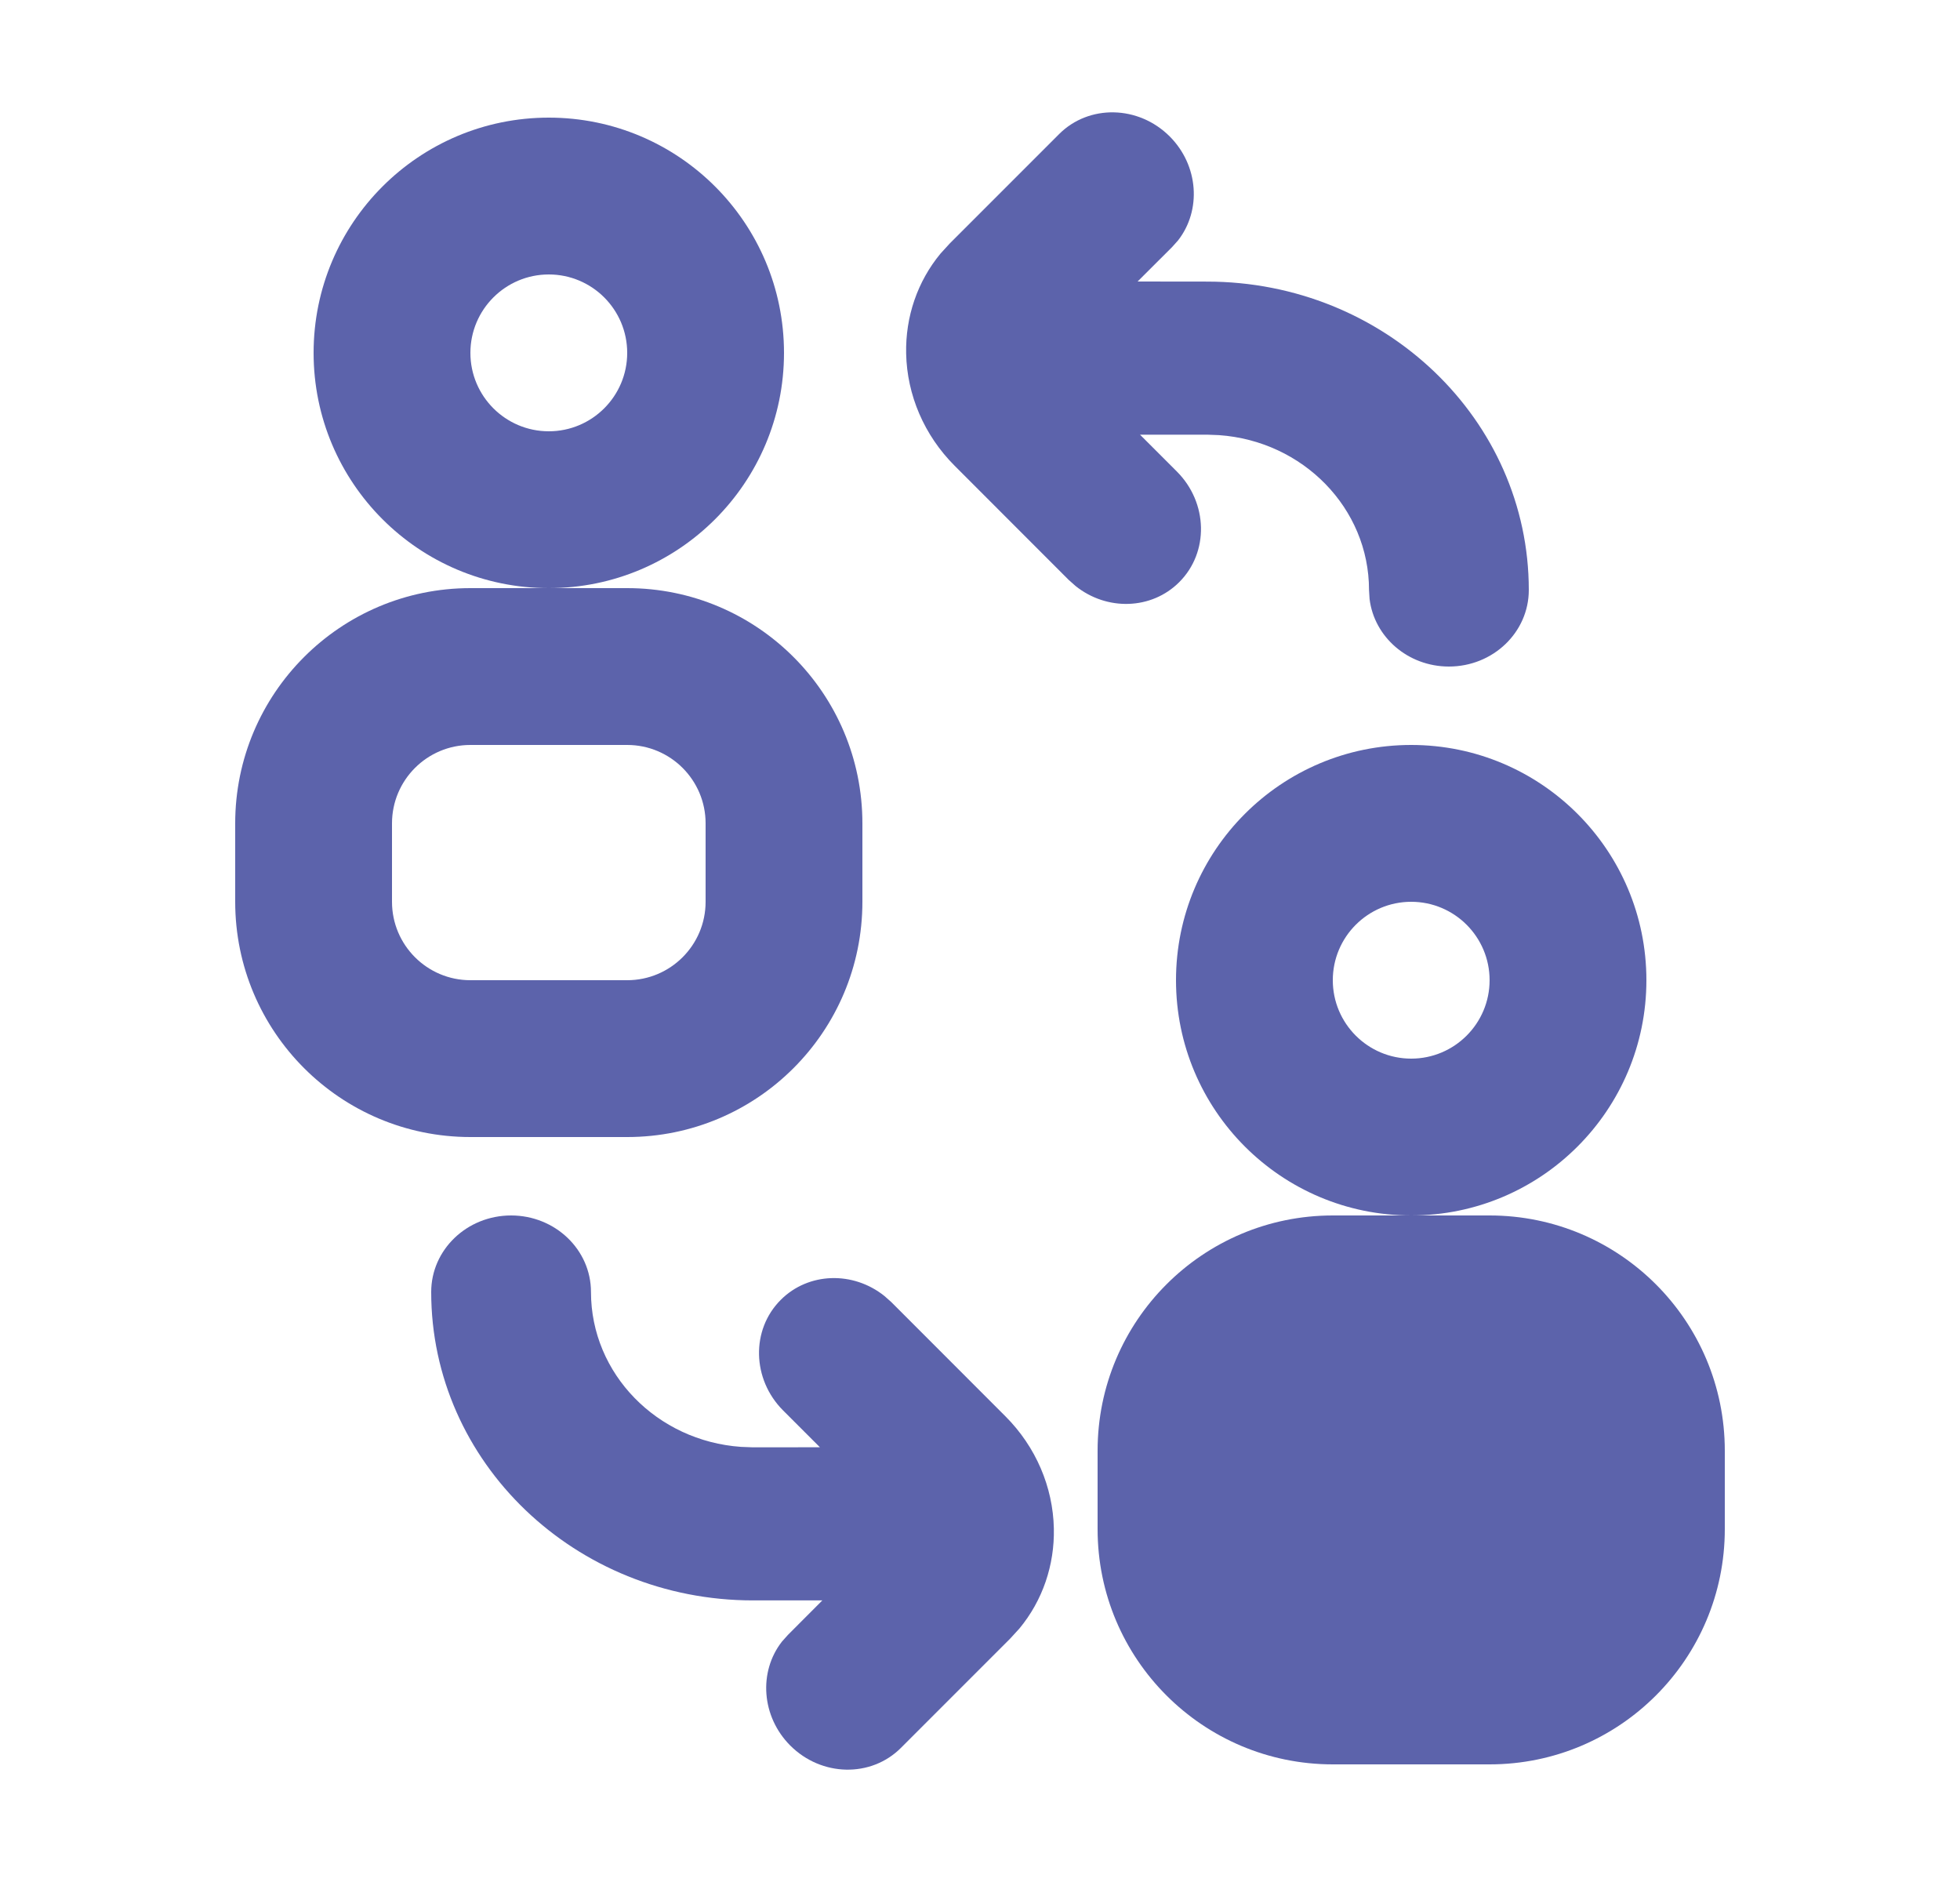 <?xml version="1.0" encoding="UTF-8"?>
<svg width="25px" height="24px" viewBox="0 0 25 24" version="1.1" xmlns="http://www.w3.org/2000/svg" xmlns:xlink="http://www.w3.org/1999/xlink">
    <title>Icon/ Referral Center</title>
    <g id="Symbol" stroke="none" stroke-width="1" fill="none" fill-rule="evenodd">
        <g id="Group" fill="#5C63AB" transform="translate(1.5, 1)">
            <g id="Group-2" transform="translate(1.5, 0.5)">
                <path d="M4,6 C2.343,6 1,4.657 1,3 C1,1.343 2.343,0 4,0 C5.657,0 7,1.343 7,3 C7,4.657 5.657,6 4,6 Z M4,4 C4.552,4 5,3.552 5,3 C5,2.448 4.552,2 4,2 C3.448,2 3,2.448 3,3 C3,3.552 3.448,4 4,4 Z M3,6 L5,6 C6.657,6 8,7.343 8,9 L8,10 C8,11.657 6.657,13 5,13 L3,13 C1.343,13 0,11.657 0,10 L0,9 C0,7.343 1.343,6 3,6 Z M3,8 C2.448,8 2,8.448 2,9 L2,10 C2,10.552 2.448,11 3,11 L5,11 C5.552,11 6,10.552 6,10 L6,9 C6,8.448 5.552,8 5,8 L3,8 Z" id="Shape"></path>
                <path d="M16,14 C17.657,14 19,15.343 19,17 L19,18 C19,19.657 17.657,21 16,21 L14,21 C12.343,21 11,19.657 11,18 L11,17 C11,15.343 12.343,14 14,14 L16,14 Z M15,8 C16.657,8 18,9.343 18,11 C18,12.657 16.657,14 15,14 C13.343,14 12,12.657 12,11 C12,9.343 13.343,8 15,8 Z M15,10 C14.448,10 14,10.448 14,11 C14,11.552 14.448,12 15,12 C15.552,12 16,11.552 16,11 C16,10.448 15.552,10 15,10 Z" id="Shape"></path>
                <g id="Group-3" transform="translate(2.5, 14)" fill-rule="nonzero">
                    <path d="M1.019,0 C1.582,0 2.038,0.437 2.038,0.976 C2.038,2.02 2.881,2.876 3.951,2.951 L4.105,2.957 L4.958,2.956 L4.489,2.487 C4.091,2.089 4.077,1.457 4.459,1.076 C4.813,0.722 5.383,0.708 5.781,1.027 L5.87,1.106 L7.324,2.561 C7.713,2.95 7.931,3.464 7.942,3.991 C7.952,4.46 7.798,4.911 7.503,5.267 L7.385,5.396 L5.991,6.79 C5.61,7.171 4.978,7.158 4.58,6.76 C4.211,6.39 4.173,5.819 4.474,5.434 L4.55,5.349 L4.989,4.909 L4.105,4.909 C1.838,4.909 0,3.148 0,0.976 C0,0.437 0.456,0 1.019,0 Z" id="Combined-Shape"></path>
                </g>
                <g id="Group-4" transform="translate(8.5, 0)" fill-rule="nonzero">
                    <path d="M3.511,4.513 C3.909,4.911 3.923,5.543 3.541,5.924 C3.187,6.278 2.617,6.292 2.219,5.973 L2.13,5.894 L0.676,4.439 C0.287,4.05 0.069,3.536 0.058,3.009 C0.048,2.54 0.202,2.089 0.497,1.733 L0.615,1.604 L2.009,0.21 C2.39,-0.171 3.022,-0.158 3.42,0.24 C3.789,0.61 3.827,1.181 3.526,1.566 L3.45,1.651 L3.01,2.09 L3.895,2.091 C6.162,2.091 8,3.852 8,6.024 C8,6.563 7.544,7 6.981,7 C6.458,7 6.028,6.623 5.969,6.138 L5.962,6.024 C5.962,4.98 5.119,4.124 4.049,4.049 L3.895,4.043 L3.041,4.043 L3.511,4.513 Z" id="Combined-Shape"></path>
                </g>
            </g>
        </g>
    </g>
</svg>